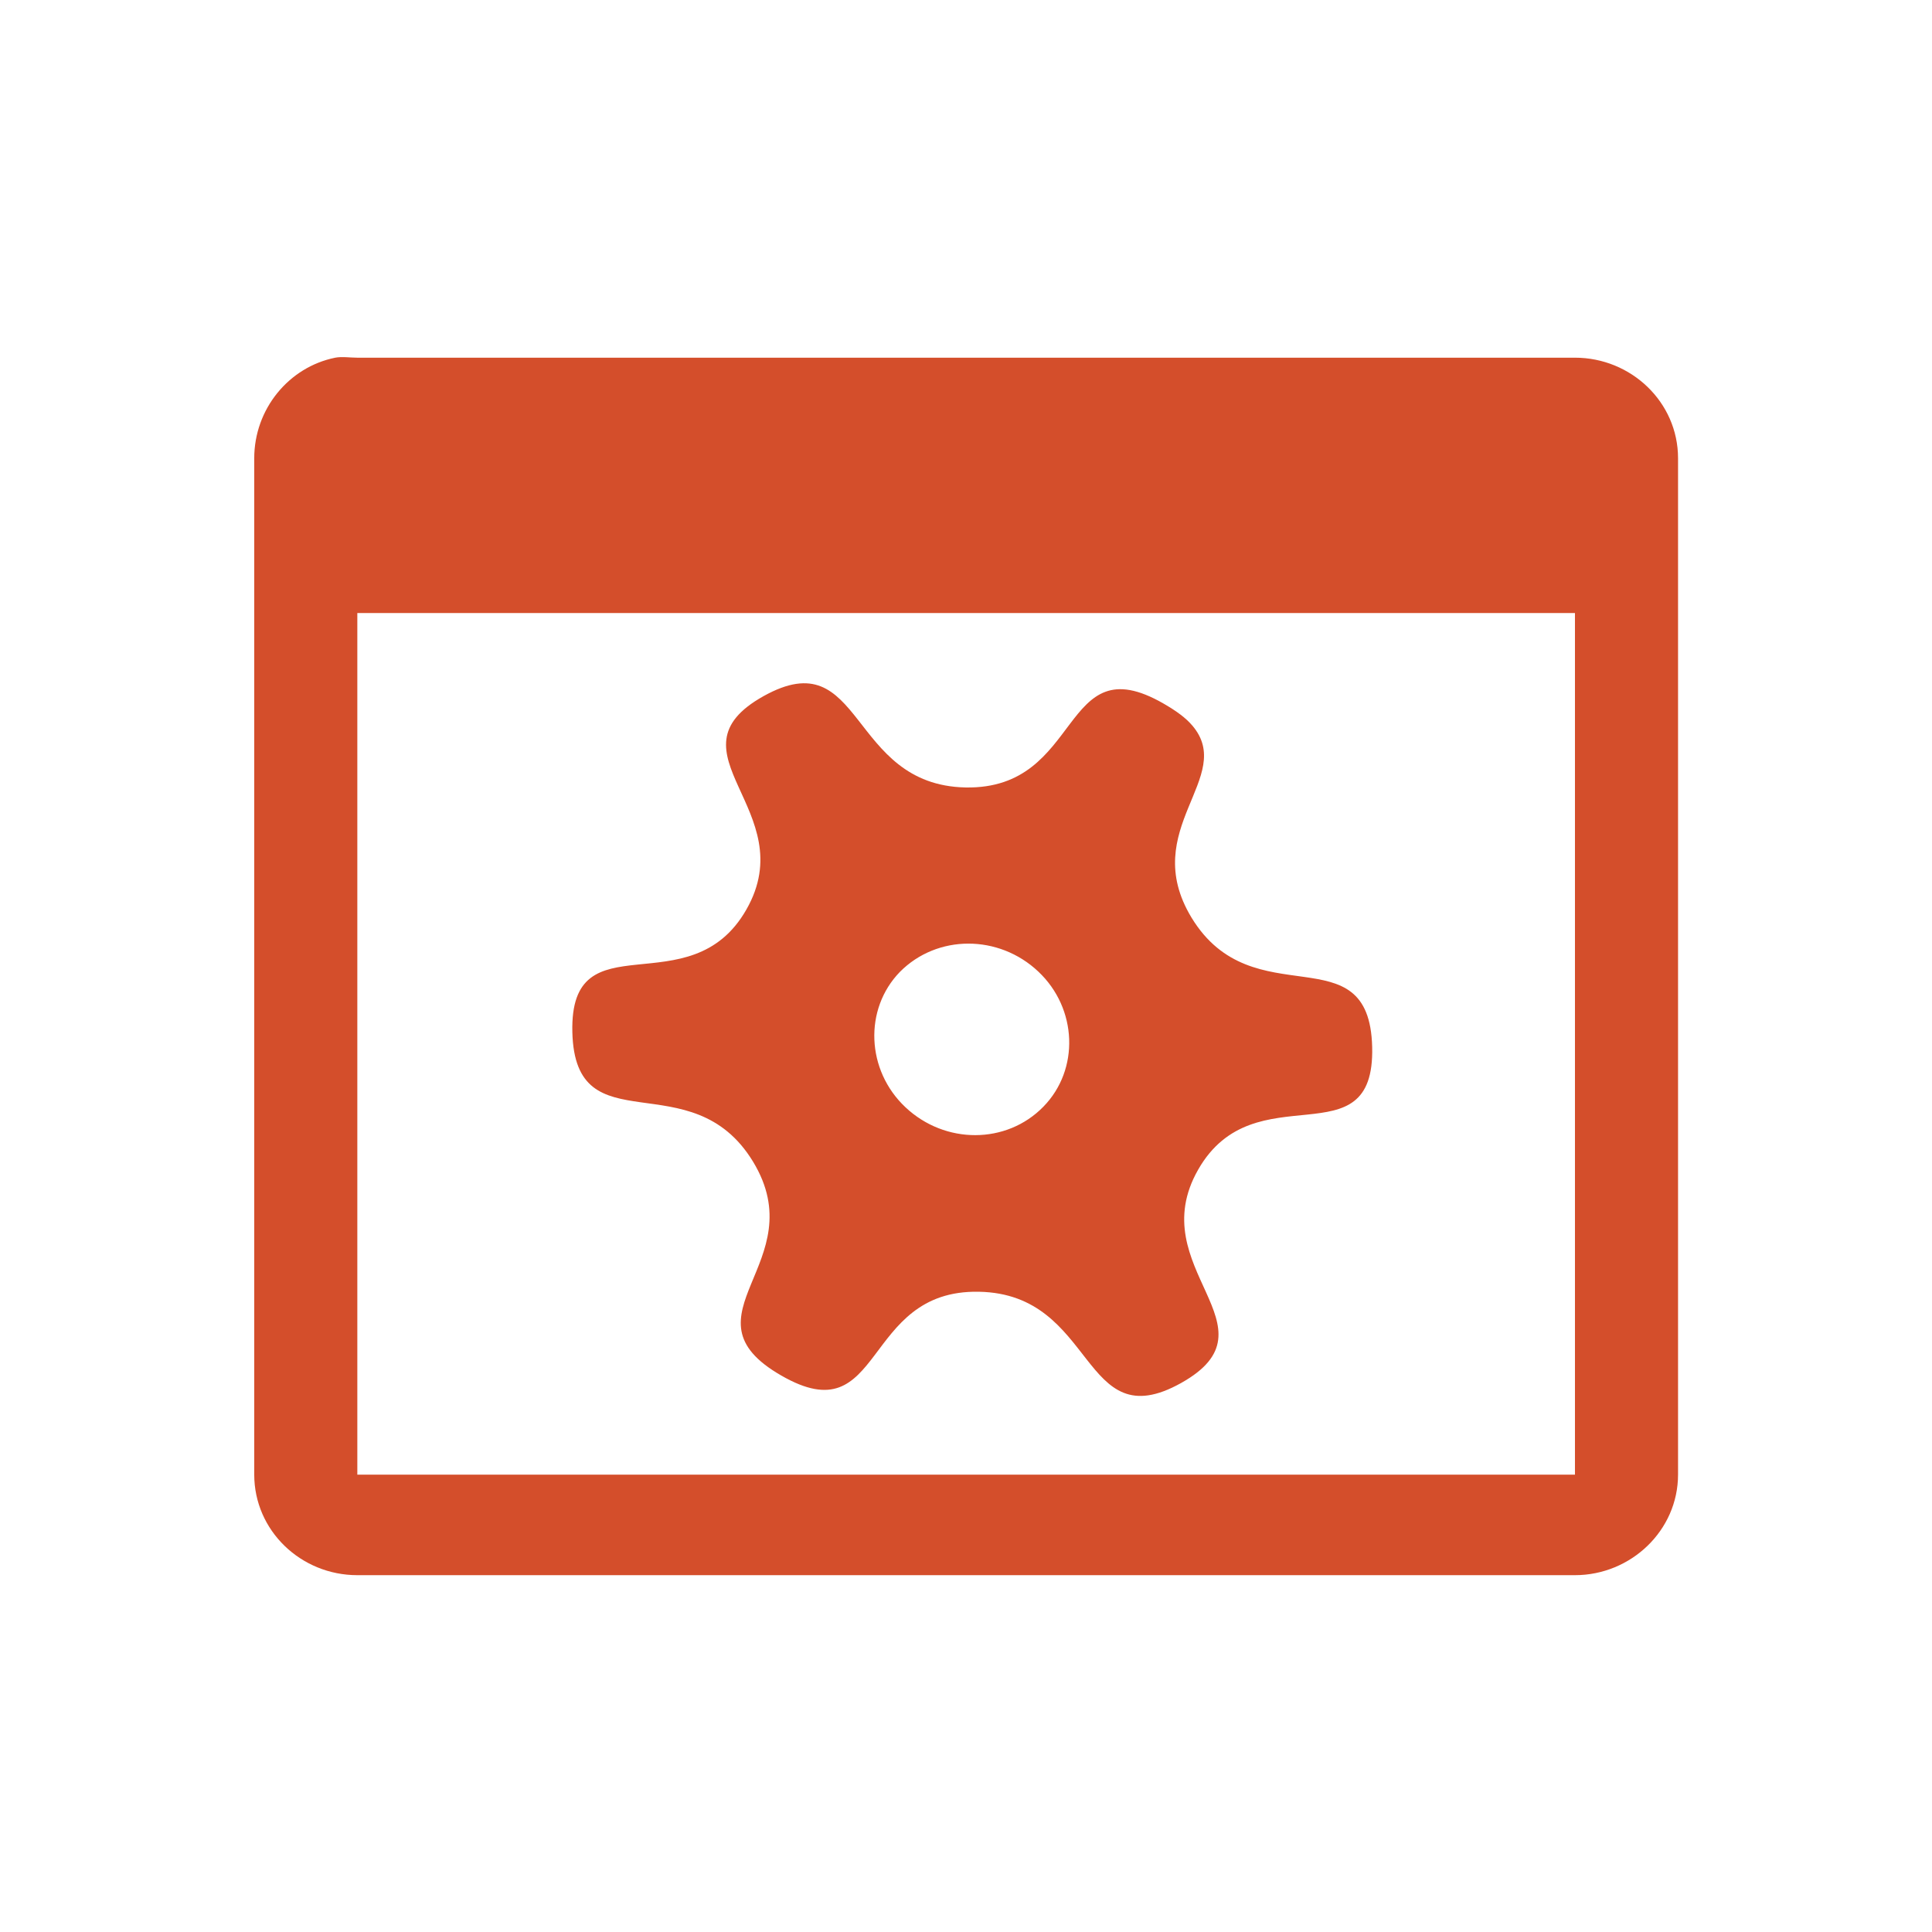 <svg height="512" viewBox="0 0 512 512" width="512" xmlns="http://www.w3.org/2000/svg">
 <g fill="#d44e2b" transform="matrix(1.607 0 0 1.607 -155.355 -155.355)">
  <path d="m151.956 155.66c-7.658 1.547-13.356 8.47-13.356 16.588v167.6c0 9.251 7.704 16.588 17 16.588h200.8c9.205 0 17-7.352 17-16.588v-167.6c0-9.282-7.766-16.588-17-16.588h-200.8c-1.164 0-2.558-.214-3.645 0m3.645 42.11h200.8v142.09h-200.8z" fill-rule="evenodd"/>
  <path d="m293.293 216.317c7.287 8.528-8.983 17.049-.127 31.68 10.151 16.691 29.32 2.262 29.793 21.341.473 19.079-19.395 3.887-28.705 20.237-9.298 16.311 13.764 25.918-2.828 35.185-16.572 9.233-13.859-14.709-33.324-15.064-19.45-.38-15.522 23.676-32.609 13.805-17.174-9.879 5.507-18.568-4.639-35.267-10.185-16.712-29.32-2.262-29.793-21.341-.473-19.079 19.395-3.887 28.705-20.237 9.319-16.345-13.764-25.918 2.828-35.185 16.572-9.233 13.879 14.676 33.324 15.064 19.47.346 15.522-23.676 32.629-13.839 2.158 1.245 3.7 2.385 4.737 3.615m-25.377 40.589c-6.533-6.17-16.682-6.149-22.825.043-5.981 6.154-5.555 16.244.899 22.318 6.533 6.17 16.682 6.149 22.759-.084 5.99-6.114 5.621-16.202-.841-22.282m0 0"/>
 </g>
</svg>
